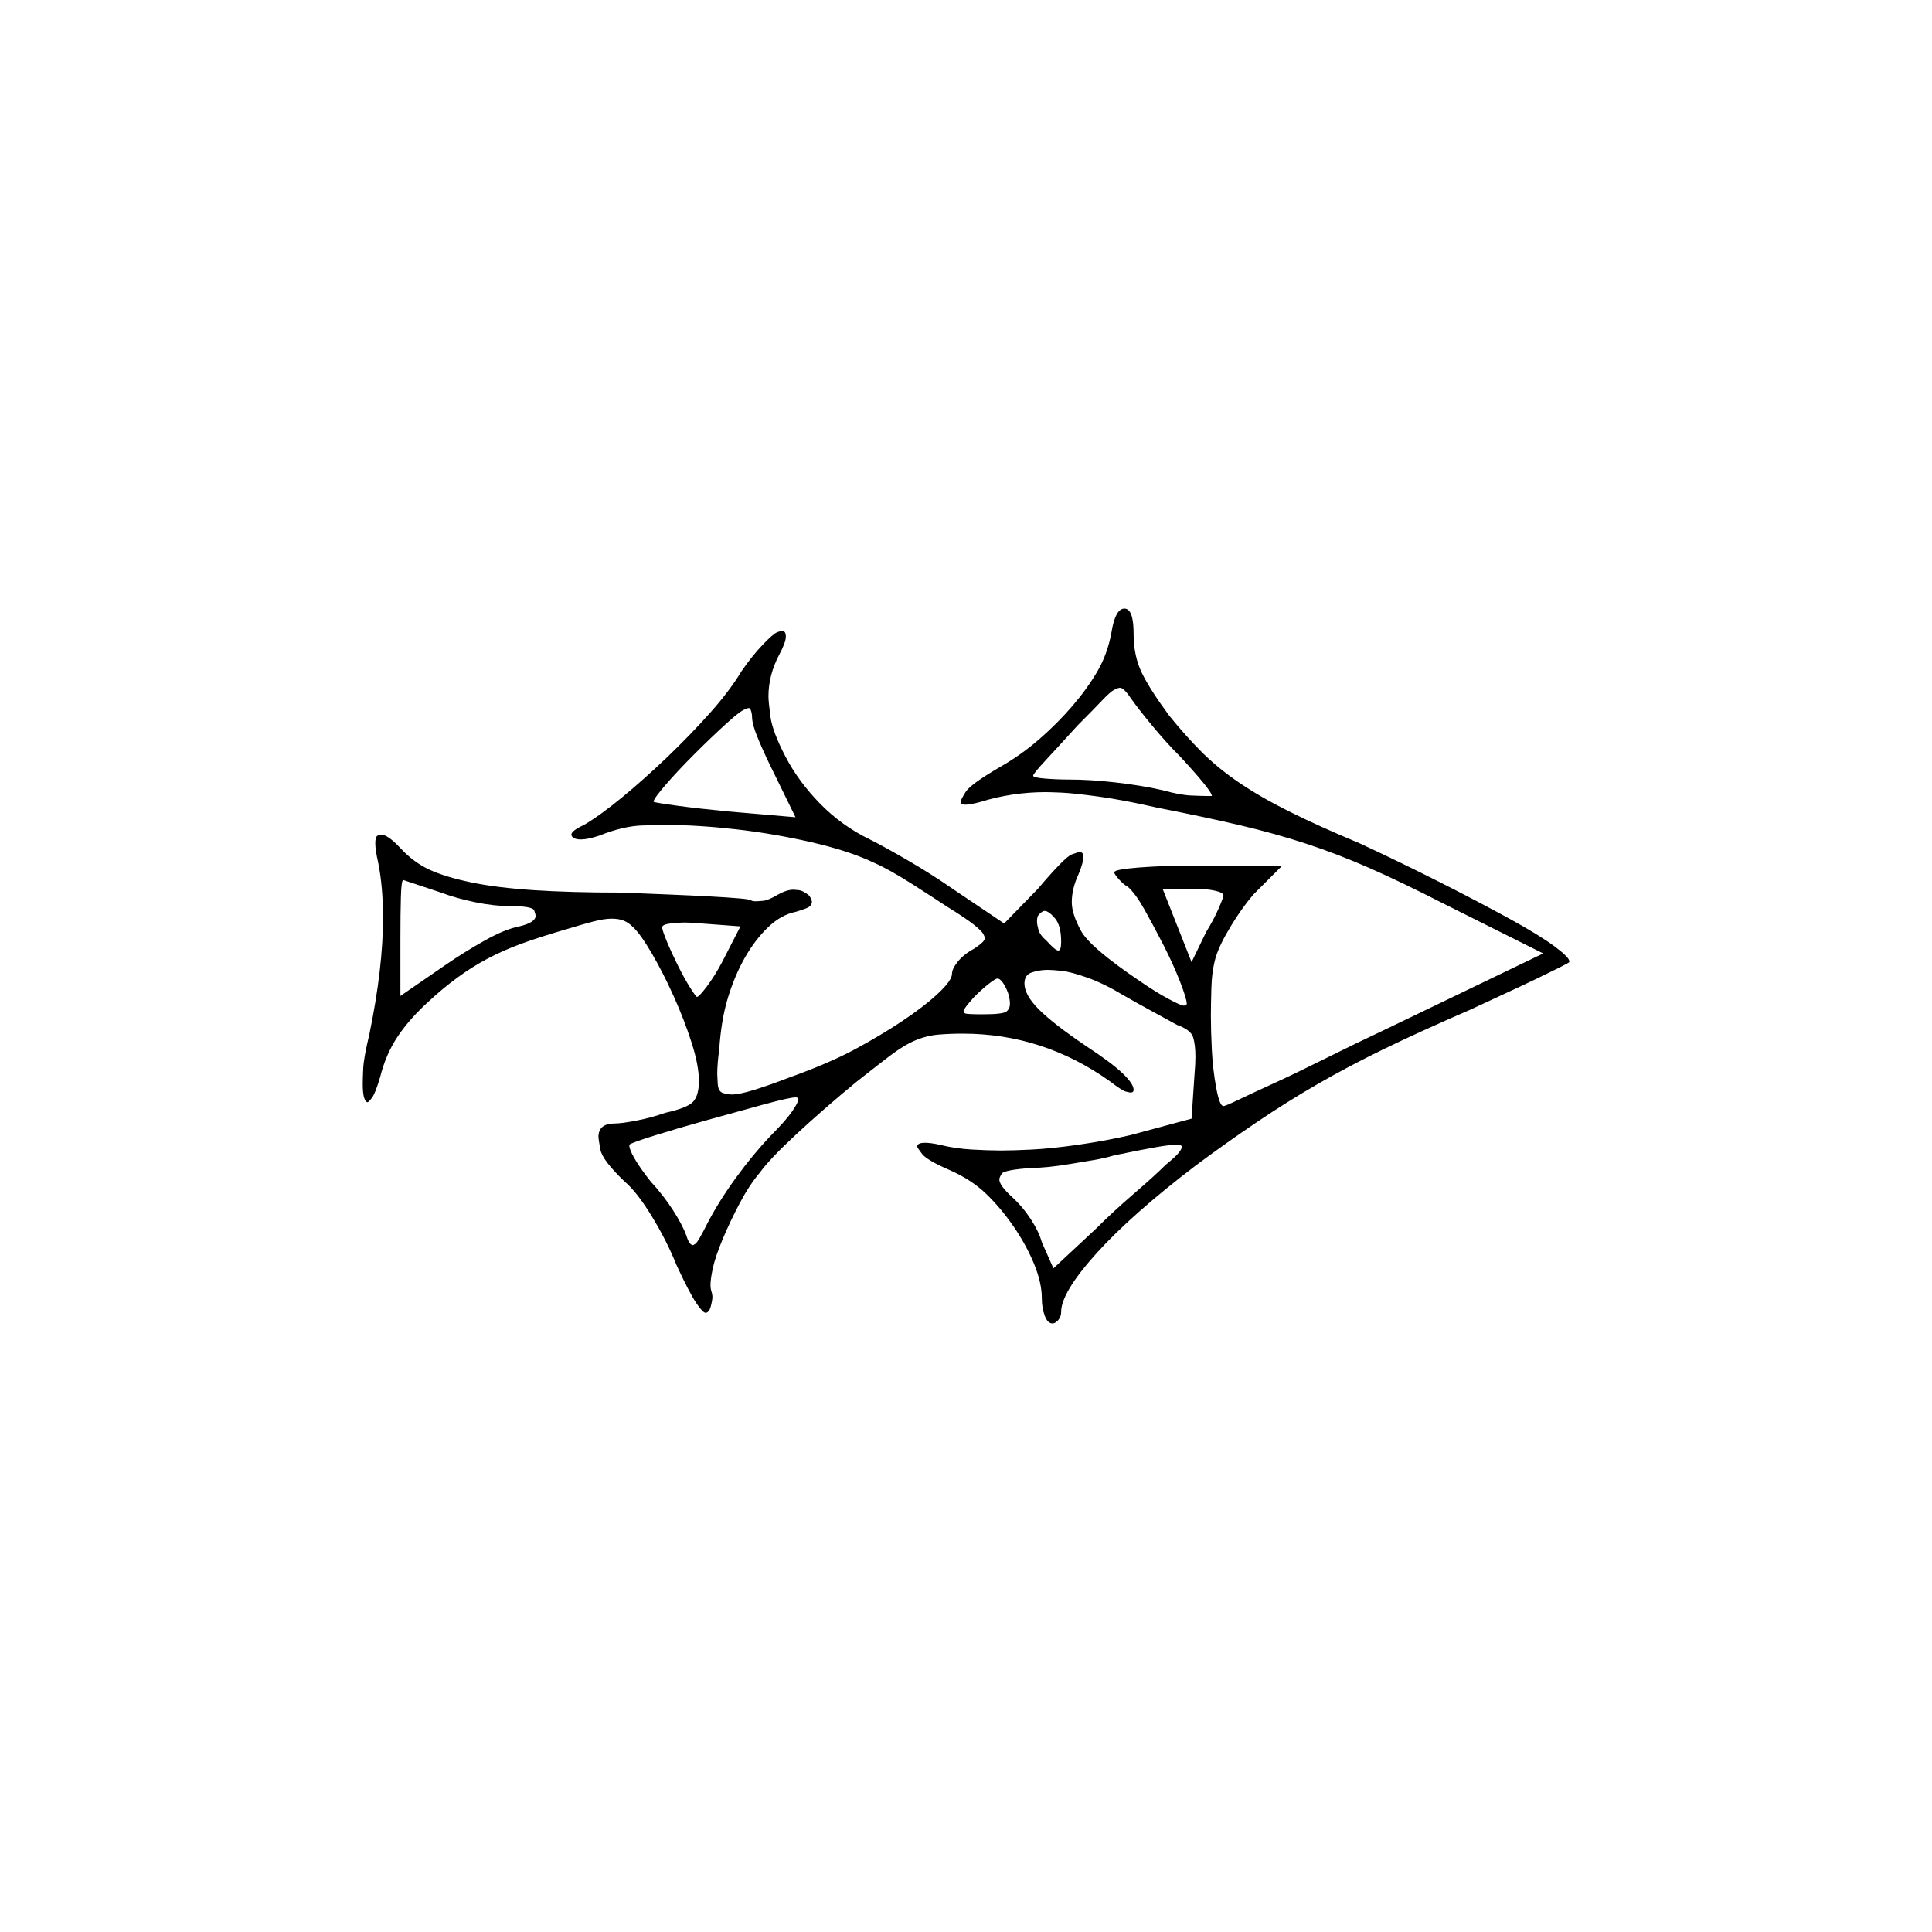 <?xml version="1.0" encoding="UTF-8" standalone="no"?>
<svg
   width="2000"
   height="2000"
   version="1.1"
   id="svg1"
   sodipodi:docname="u12075.svg"
   inkscape:version="1.3.2 (091e20e, 2023-11-25)"
   xmlns:inkscape="http://www.inkscape.org/namespaces/inkscape"
   xmlns:sodipodi="http://sodipodi.sourceforge.net/DTD/sodipodi-0.dtd"
   xmlns="http://www.w3.org/2000/svg"
   xmlns:svg="http://www.w3.org/2000/svg">
  <defs
     id="defs1" />
  <sodipodi:namedview
     id="namedview1"
     pagecolor="#505050"
     bordercolor="#eeeeee"
     borderopacity="1"
     inkscape:showpageshadow="0"
     inkscape:pageopacity="0"
     inkscape:pagecheckerboard="0"
     inkscape:deskcolor="#505050"
     inkscape:zoom="0.379"
     inkscape:cx="1000"
     inkscape:cy="998.68074"
     inkscape:window-width="1392"
     inkscape:window-height="1212"
     inkscape:window-x="0"
     inkscape:window-y="0"
     inkscape:window-maximized="0"
     inkscape:current-layer="svg1" />
  <path
     d="m 1150.5,655 q 4,-25 13.5,-25 9.5,0 9.5,26 0,23 8.5,40.5 8.5,17.5 28.5,44.5 17,21 33.5,37.5 16.5,16.5 38.5,31.5 22,15 52,30 30,15 73,33 43,20 83.5,40.5 40.5,20.5 71.5,37.5 31,17 46.5,28.5 15.5,11.5 15.5,15.5 0,1 0,1 -1,1 -10,5.5 -9,4.5 -23.5,11.5 -14.5,7 -33,15.5 -18.5,8.5 -35.5,16.5 -53,23 -90,41 -37,18 -69,36.5 -32,18.5 -63,39.5 -31,21 -62,44 -67,51 -103.5,91.5 -36.5,40.5 -36.5,60.5 0,5 -3,8.5 -3,3.5 -6,3.5 -5,0 -8,-8 -3,-8 -3,-18 0,-16 -8,-35.5 -8,-19.5 -21,-38.5 -13,-19 -28.5,-34 -15.5,-15 -38.5,-25 -23,-10 -28,-16.5 -5,-6.5 -5,-7.5 0,-4 8,-4 6,0 15,2 16,4 33.5,5 17.5,1 30.5,1 12,0 32,-1 20,-1 48,-5 28,-4 54,-10 l 63,-17 3,-45 q 1,-11 1,-19 0,-13 -2.5,-20.5 -2.5,-7.5 -16.5,-12.5 -9,-5 -26.5,-14.5 -17.5,-9.5 -29.5,-16.5 -20,-12 -37,-18 -17,-6 -26.5,-7 -9.5,-1 -14.5,-1 -8,0 -16,2.5 -8,2.5 -8,11.5 0,12 15,27 15,15 49,38 26,17 37.5,28 11.5,11 11.5,17 0,3 -3,3 -1,0 -5,-1 -4,-1 -17,-11 -69,-49 -152,-49 -13,0 -25,1 -12,1 -24,6 -12,5 -27,16.5 -15,11.5 -34,26.5 -34,28 -62,54 -28,26 -38,40 -11,13 -21,32 -10,19 -17.5,37 -7.5,18 -10,29.5 -2.5,11.5 -2.5,17.5 0,4 1,7 1,3 1,6 0,2 -1,6.5 -1,4.5 -2,6.5 -2,3 -4,3 -3,0 -10,-10.5 -7,-10.5 -20,-38.5 -10,-25 -25.5,-50.5 -15.5,-25.5 -28.5,-36.5 -23,-22 -25,-33 -2,-11 -2,-13 0,-14 17,-14 7,0 22.5,-3 15.5,-3 29.5,-8 23,-5 29,-11.5 6,-6.5 6,-21.5 0,-16 -7.5,-39.5 -7.5,-23.5 -18.5,-48 -11,-24.5 -23,-45 -12,-20.5 -20,-27.5 -4,-4 -9,-6 -5,-2 -12.5,-2 -7.5,0 -19,3 -11.5,3 -24.5,7 -31,9 -50,16 -19,7 -35,15.5 -16,8.5 -31,19.5 -15,11 -29,24 -20,18 -32.5,36.5 -12.5,18.5 -18.5,42.5 -5,17 -8.5,21.5 -3.5,4.5 -4.5,4.5 -2,0 -3.5,-4.5 -1.5,-4.5 -1.5,-14.5 0,-5 0.5,-16 0.5,-11 6.5,-36 14,-68 14,-120 0,-32 -5,-57 -3,-13 -3,-20 0,-7 2.5,-8 2.5,-1 3.5,-1 7,0 20,14 14,15 30.5,22.5 16.5,7.5 43,13 26.5,5.5 64.5,8 38,2.5 90,2.5 26,1 50,2 24,1 42.5,2 18.5,1 30,2 11.5,1 12.5,2 1,1 5,1 2,0 7.5,-0.5 5.5,-0.5 15.5,-6.5 9,-5 16,-5 1,0 5.5,0.5 4.5,0.5 10.5,5.5 3,4 3,7 0,1 -1.5,3.5 -1.5,2.5 -15.5,6.5 -15,3 -28.5,16 -13.5,13 -24,31.5 -10.5,18.5 -17.5,41.5 -7,23 -9,54 -2,14 -2,25 0,2 0.5,10 0.5,8 5.5,9.5 5,1.5 9,1.5 8,0 24,-5 16,-5 34,-12 42,-15 69,-29.5 27,-14.5 49.5,-29.5 22.5,-15 37,-28.5 14.5,-13.5 14.5,-20.5 0,-5 6,-12.5 6,-7.5 17,-13.5 6,-4 8.5,-6.5 2.5,-2.5 2.5,-4.5 0,-1 -1.5,-4 -1.5,-3 -9.5,-9.5 -8,-6.5 -29,-19.5 -12,-8 -35.5,-23 -23.5,-15 -39.5,-22 -25,-12 -64,-21 -39,-9 -78.5,-13.5 -39.5,-4.5 -72.5,-4.5 -4,0 -24,0.5 -20,0.5 -45,10.5 -12,4 -19,4 -5,0 -7.5,-1.5 -2.5,-1.5 -2.5,-3.5 0,-4 13,-10 17,-10 40,-29 23,-19 46.5,-41.5 23.5,-22.5 44,-45.5 20.5,-23 32.5,-43 11,-16 22,-27.5 11,-11.5 15,-13 4,-1.5 5,-1.5 4,0 4,6 0,6 -7,19 -11,21 -11,43 0,5 2,20.5 2,15.5 15.5,41.5 13.5,26 36,49 22.5,23 51.5,37 14,7 39,21.5 25,14.5 48,30.5 l 52,35 35,-36 q 28,-33 35,-35.5 7,-2.5 8,-2.5 4,0 4,5 0,6 -5,18 -7,15 -7,29 0,12 9.5,29.5 9.5,17.5 61.5,52.5 16,11 29,18 13,7 16,7 3,0 3,-2 0,-5 -7,-23 -7,-18 -17,-37.5 -10,-19.5 -19.5,-36.5 -9.5,-17 -17.5,-24 -4,-2 -9,-7.5 -5,-5.5 -5,-7.5 0,-3 26,-5 26,-2 61,-2 h 87 l -30,30 q -12,14 -23.5,33 -11.5,19 -15.5,32 -4,14 -4.5,32 -0.5,18 -0.5,29 0,15 1,35 1,20 4.5,39 3.5,19 7.5,19 2,0 15.5,-6.5 13.5,-6.5 36.5,-17 23,-10.5 53,-25.5 30,-15 64,-31 l 162,-78 -102,-51 q -45,-23 -78,-37.5 -33,-14.5 -65,-25 -32,-10.5 -68,-19 -36,-8.5 -87,-18.5 -35,-8 -61,-11.5 -26,-3.5 -38,-4 -12,-0.5 -16,-0.5 -17,0 -34,2.5 -17,2.5 -33,7.5 -11,3 -16,3 -5,0 -5,-3 0,-2 5,-10 5,-8 34,-25 23,-13 42,-29.5 19,-16.5 34.5,-34.5 15.5,-18 26,-36 10.5,-18 14.5,-40 z m 71,128 q -14,-14 -28.5,-31.5 -14.5,-17.5 -21.5,-27.5 -4,-6 -7,-9 -3,-3 -5,-3 -2,0 -6,2 -4,2 -13,11.5 -9,9.5 -25,25.5 -20,22 -33,36 -13,14 -13,16 0,2 12.5,3 12.5,1 25.5,1 21,0 47.5,3 26.5,3 48.5,8 18,5 29.5,5.5 11.5,0.5 16.5,0.5 4,0 5,0 0,0 0,0 0,-3 -9.5,-14.5 -9.5,-11.5 -23.5,-26.5 z m -443,-41 q 0,-3 -1,-6 -1,-3 -2,-3 -2,0 -3,1 -4,0 -20,14.5 -16,14.5 -33.5,32 -17.5,17.5 -30,32 -12.5,14.5 -12.5,17.5 0,0 0,0 2,1 24,4 22,3 53,6 l 70,6 -22,-45 q -9,-18 -16,-34.5 -7,-16.5 -7,-24.5 z m -361,169 q -2,0 -2.5,17.5 -0.5,17.5 -0.5,42.5 v 60 l 48,-33 q 19,-13 39.5,-24.5 20.5,-11.5 35.5,-14.5 17,-4 17,-11 0,-1 -1.5,-5.5 -1.5,-4.5 -25.5,-4.5 -16,0 -35.5,-4 -19.5,-4 -35.5,-10 z m 849,16 q 0,-3 -9,-5 -9,-2 -23,-2 h -31 l 30,76 15,-31 q 8,-13 13,-24.5 5,-11.5 5,-13.5 z m -168,48 q 0,-17 -6.5,-24.5 -6.5,-7.5 -10.5,-7.5 -3,0 -7,5 -1,2 -1,6 0,3 1.5,8.5 1.5,5.5 8.5,11.5 9,10 12,10 3,0 3,-9 z m -332,-16 -40,-3 q -10,-1 -18,-1 -6,0 -14.5,1 -8.5,1 -8.5,4 0,3 5,15 5,12 11.5,25 6.5,13 12.5,22.5 6,9.5 7,9.5 2,0 10,-10.5 8,-10.5 16,-25.5 z m 278,72 q -2,-7 -5.5,-12.5 -3.5,-5.5 -6.5,-5.5 -2,0 -9,5.5 -7,5.5 -15,13.5 -11,12 -11,15 0,1 1.5,2 1.5,1 18.5,1 21,0 24.5,-3 3.5,-3 3.5,-8 0,-3 -1,-8 z m -247,145 q 16,-16 22.5,-25.5 6.5,-9.5 6.5,-12.5 0,-2 -3,-2 -6,0 -33.5,7.5 -27.5,7.5 -58,16 -30.5,8.5 -54.5,16 -24,7.5 -26,9.5 0,0 0,1 0,4 5.5,13.5 5.5,9.5 16.5,23.5 13,14 23,29.5 10,15.5 14,26.5 3,10 7,10 0,0 2.5,-1.5 2.5,-1.5 12.5,-21.5 12,-23 29.5,-47 17.5,-24 35.5,-43 z m 409,30 q 11,-9 14,-13 3,-4 3,-6 0,-1 -2,-1.5 -2,-0.5 -4,-0.5 -6,0 -20.5,2.5 -14.5,2.5 -43.5,8.5 -10,3 -22,5 -12,2 -24,4 -12,2 -22,3 -10,1 -17,1 -29,2 -31.5,6 -2.5,4 -2.5,6 0,6 13,18 11,10 19.5,23 8.5,13 11.5,24 l 12,27 44,-41 q 18,-18 39.5,-36.5 21.5,-18.5 32.5,-29.5 z"
     id="path1" />
</svg>
